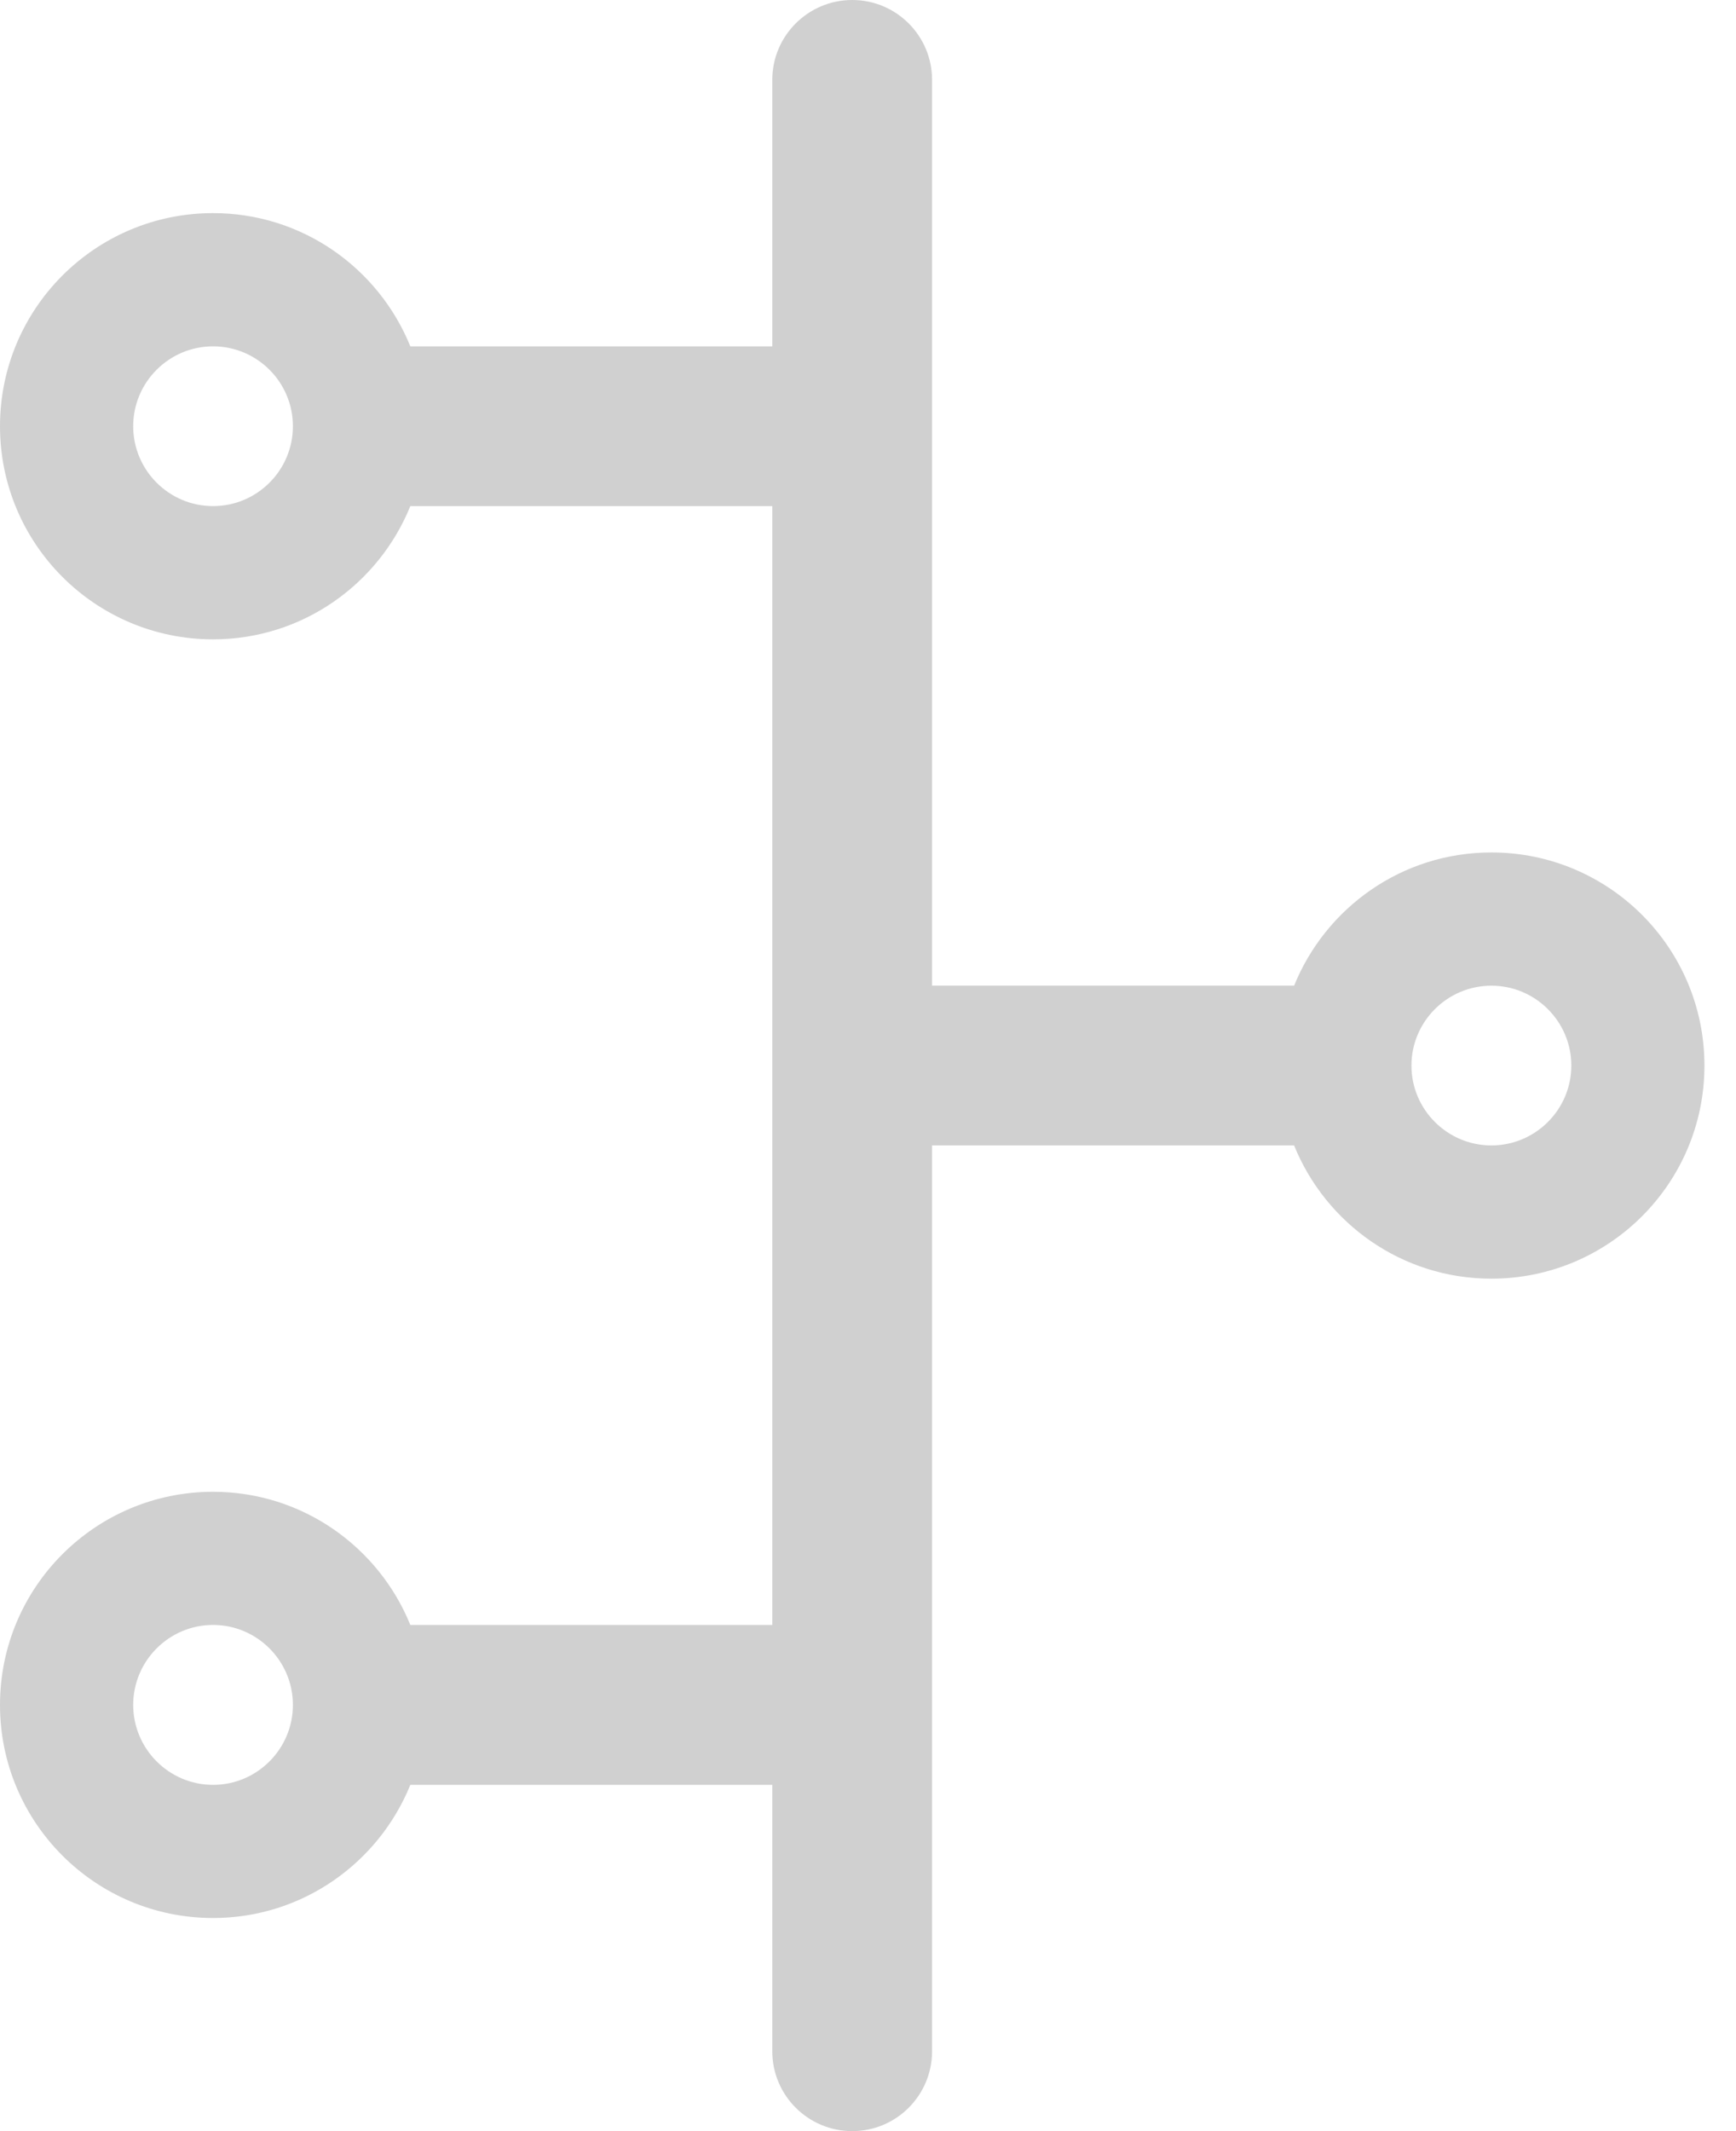 <svg width="22" height="27" viewBox="0 0 22 27" fill="none" xmlns="http://www.w3.org/2000/svg">
<path d="M9.787 1.012V4.388H5.2C4.799 3.399 3.832 2.7 2.7 2.7C1.209 2.7 0 3.909 0 5.4C0 6.891 1.209 8.1 2.7 8.1C3.832 8.1 4.799 7.401 5.2 6.412H9.787V20.587H5.2C4.799 19.599 3.832 18.9 2.7 18.9C1.209 18.9 0 20.109 0 21.6C0 23.091 1.209 24.3 2.7 24.3C3.832 24.3 4.799 23.601 5.2 22.613H9.787V25.988C9.787 26.547 10.241 27 10.8 27C11.359 27 11.812 26.547 11.812 25.988V14.512H16.4C16.801 15.501 17.767 16.2 18.9 16.2C20.391 16.2 21.6 14.991 21.6 13.5C21.6 12.009 20.391 10.8 18.9 10.8C17.767 10.8 16.801 11.499 16.4 12.488H11.812V1.012C11.812 0.454 11.359 -4.76837e-07 10.8 -4.76837e-07C10.241 -4.76837e-07 9.787 0.454 9.787 1.012ZM1.688 5.4C1.688 4.842 2.142 4.388 2.7 4.388C3.258 4.388 3.712 4.842 3.712 5.4C3.712 5.958 3.258 6.412 2.7 6.412C2.142 6.412 1.688 5.958 1.688 5.4ZM1.688 21.6C1.688 21.042 2.142 20.587 2.7 20.587C3.258 20.587 3.712 21.042 3.712 21.6C3.712 22.158 3.258 22.613 2.7 22.613C2.142 22.613 1.688 22.158 1.688 21.6ZM19.913 13.5C19.913 14.058 19.458 14.512 18.9 14.512C18.342 14.512 17.887 14.058 17.887 13.5C17.887 12.942 18.342 12.488 18.9 12.488C19.458 12.488 19.913 12.942 19.913 13.5Z" fill="#D0D0D0"/>
</svg>
